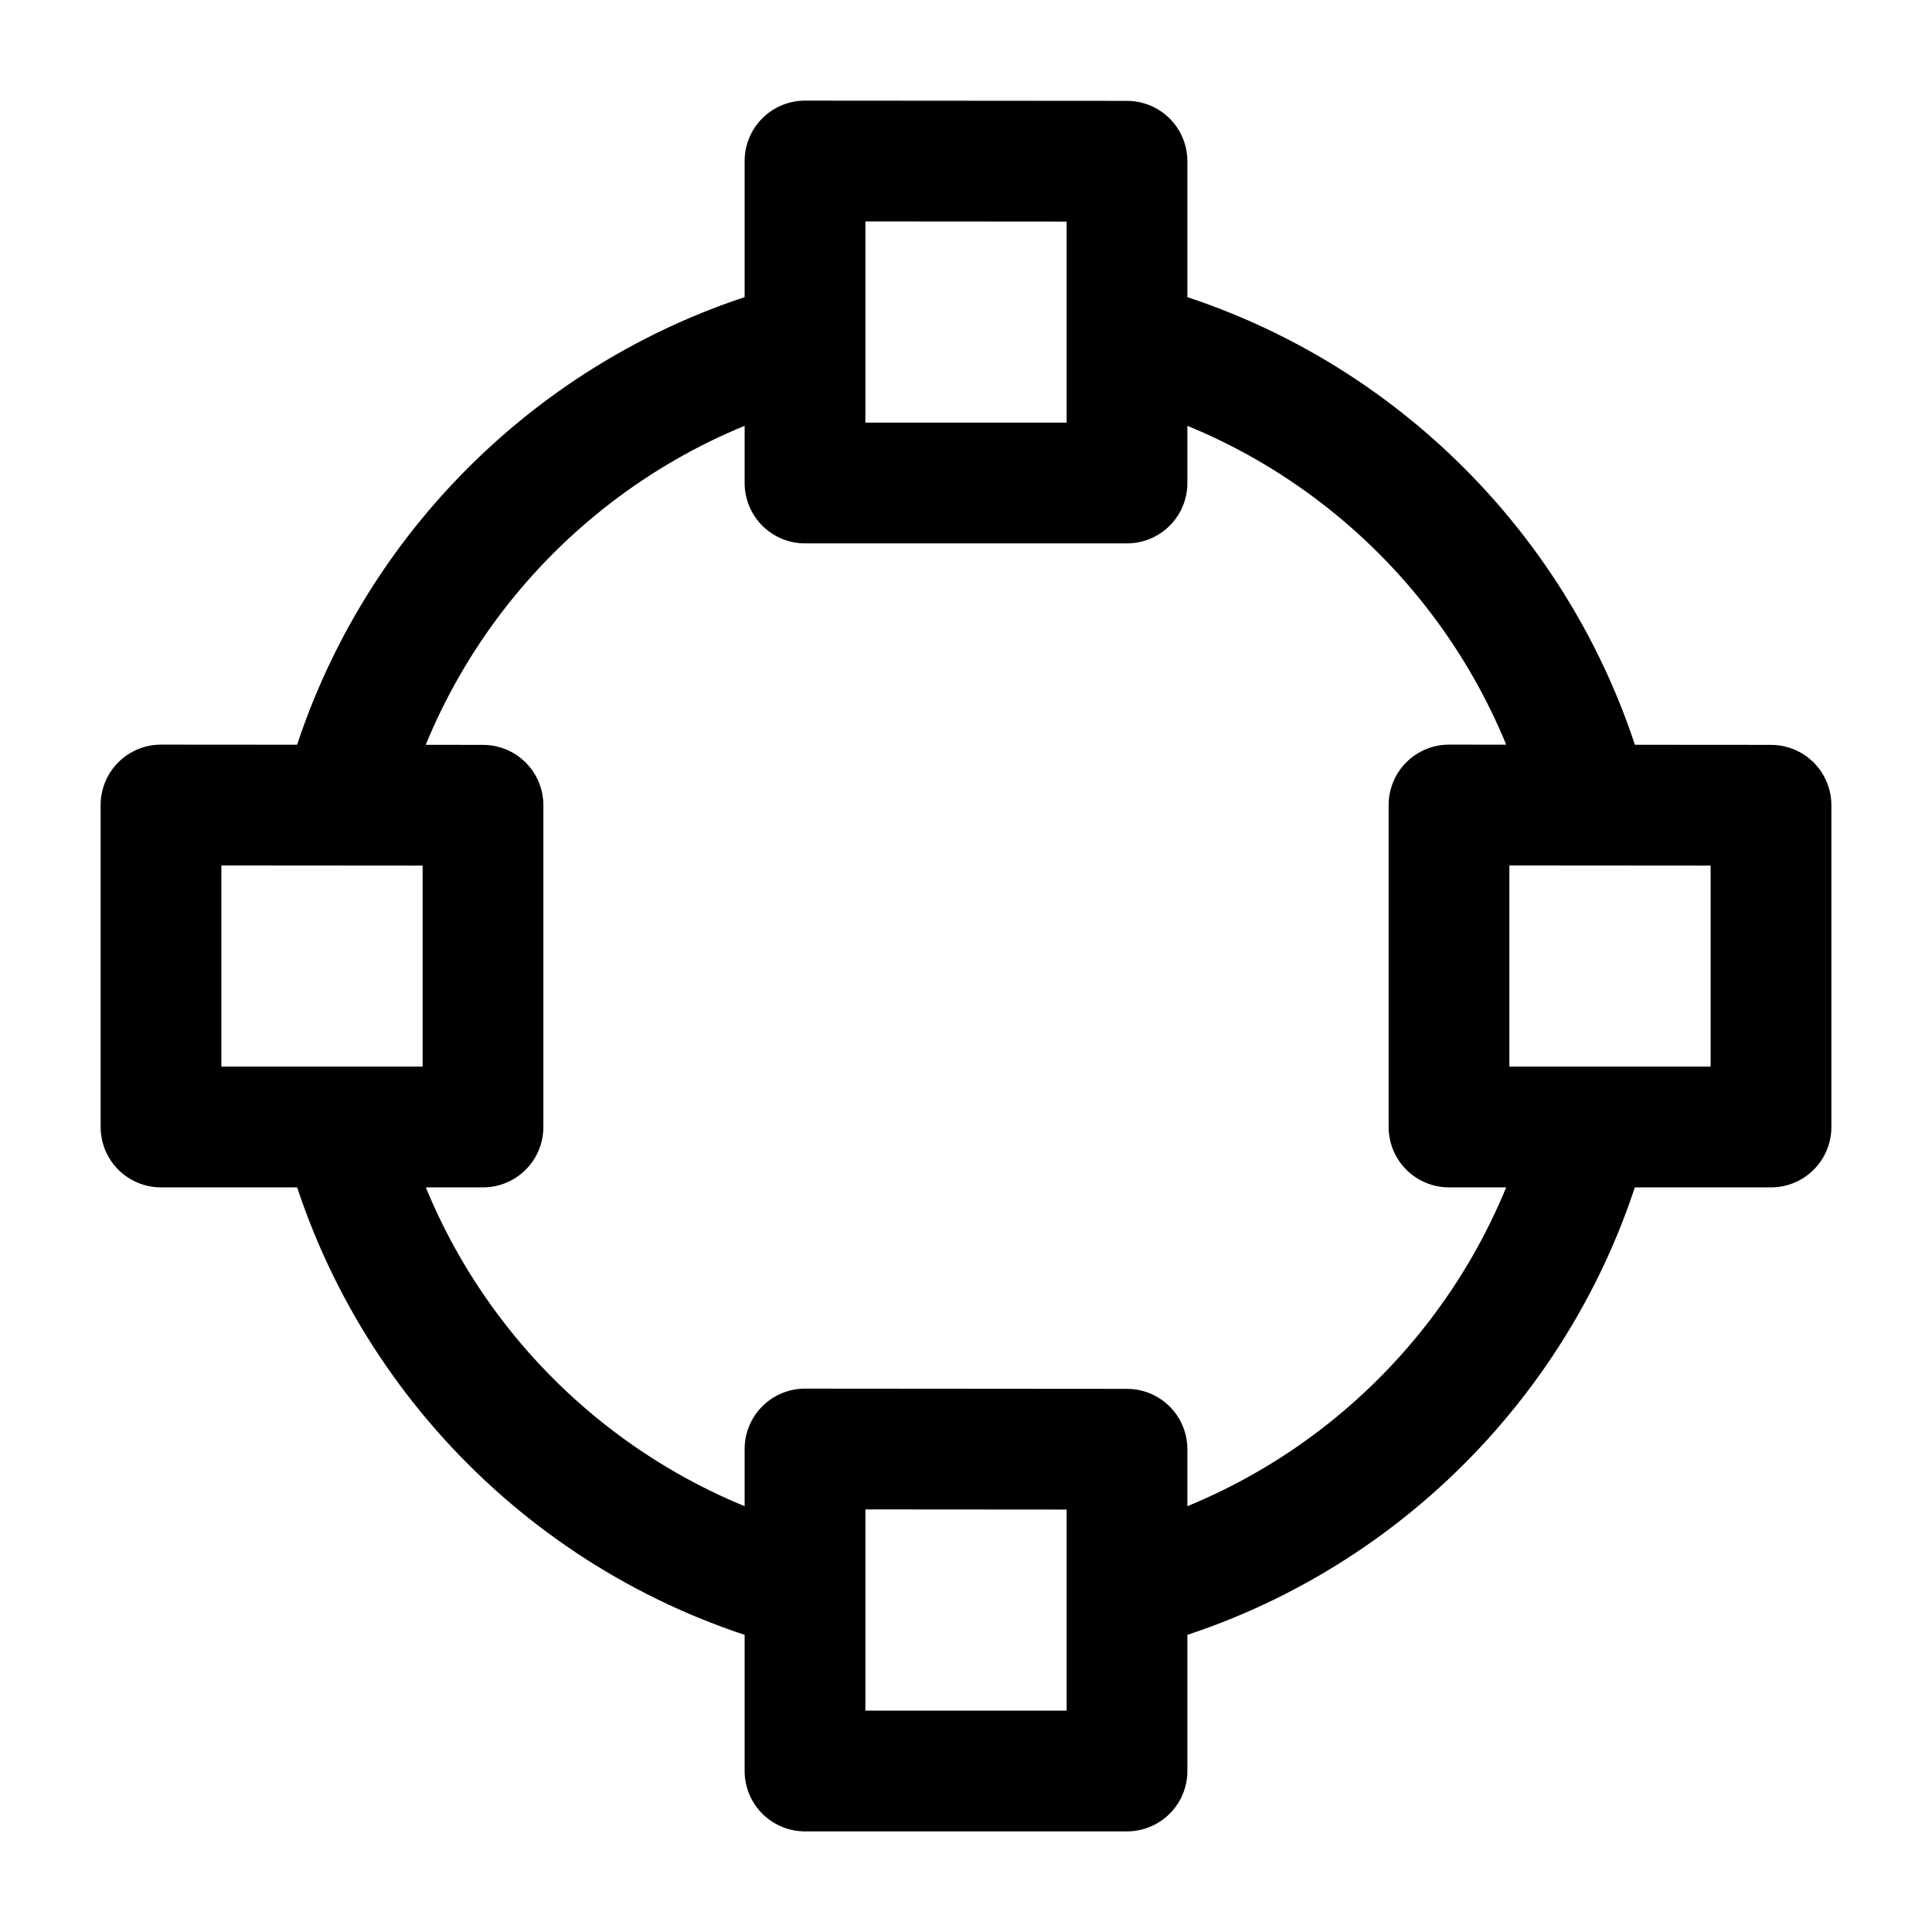 <svg width="24" height="24" viewBox="0 0 24 24" fill="none" xmlns="http://www.w3.org/2000/svg">
    <path d="M10 6L10 2L14 2.003L14 6H10Z" stroke="currentColor" stroke-width="1.5" stroke-linejoin="round"/>
    <path d="M2 14L2 10L6 10.003L6 14H2Z" stroke="currentColor" stroke-width="1.5" stroke-linejoin="round"/>
    <path d="M18 14L18 10L22 10.003L22 14H18Z" stroke="currentColor" stroke-width="1.5" stroke-linejoin="round"/>
    <path d="M10 22L10 18L14 18.003L14 22H10Z" stroke="currentColor" stroke-width="1.5" stroke-linejoin="round"/>
    <path d="M14 4.252C16.811 4.976 19.024 7.189 19.748 10M10 4.252C7.189 4.976 4.976 7.189 4.252 10M4.252 14C4.976 16.811 7.189 19.024 10 19.748M14 19.748C16.811 19.024 19.024 16.811 19.748 14" stroke="currentColor" stroke-width="1.5" stroke-linejoin="round"/>
</svg>
